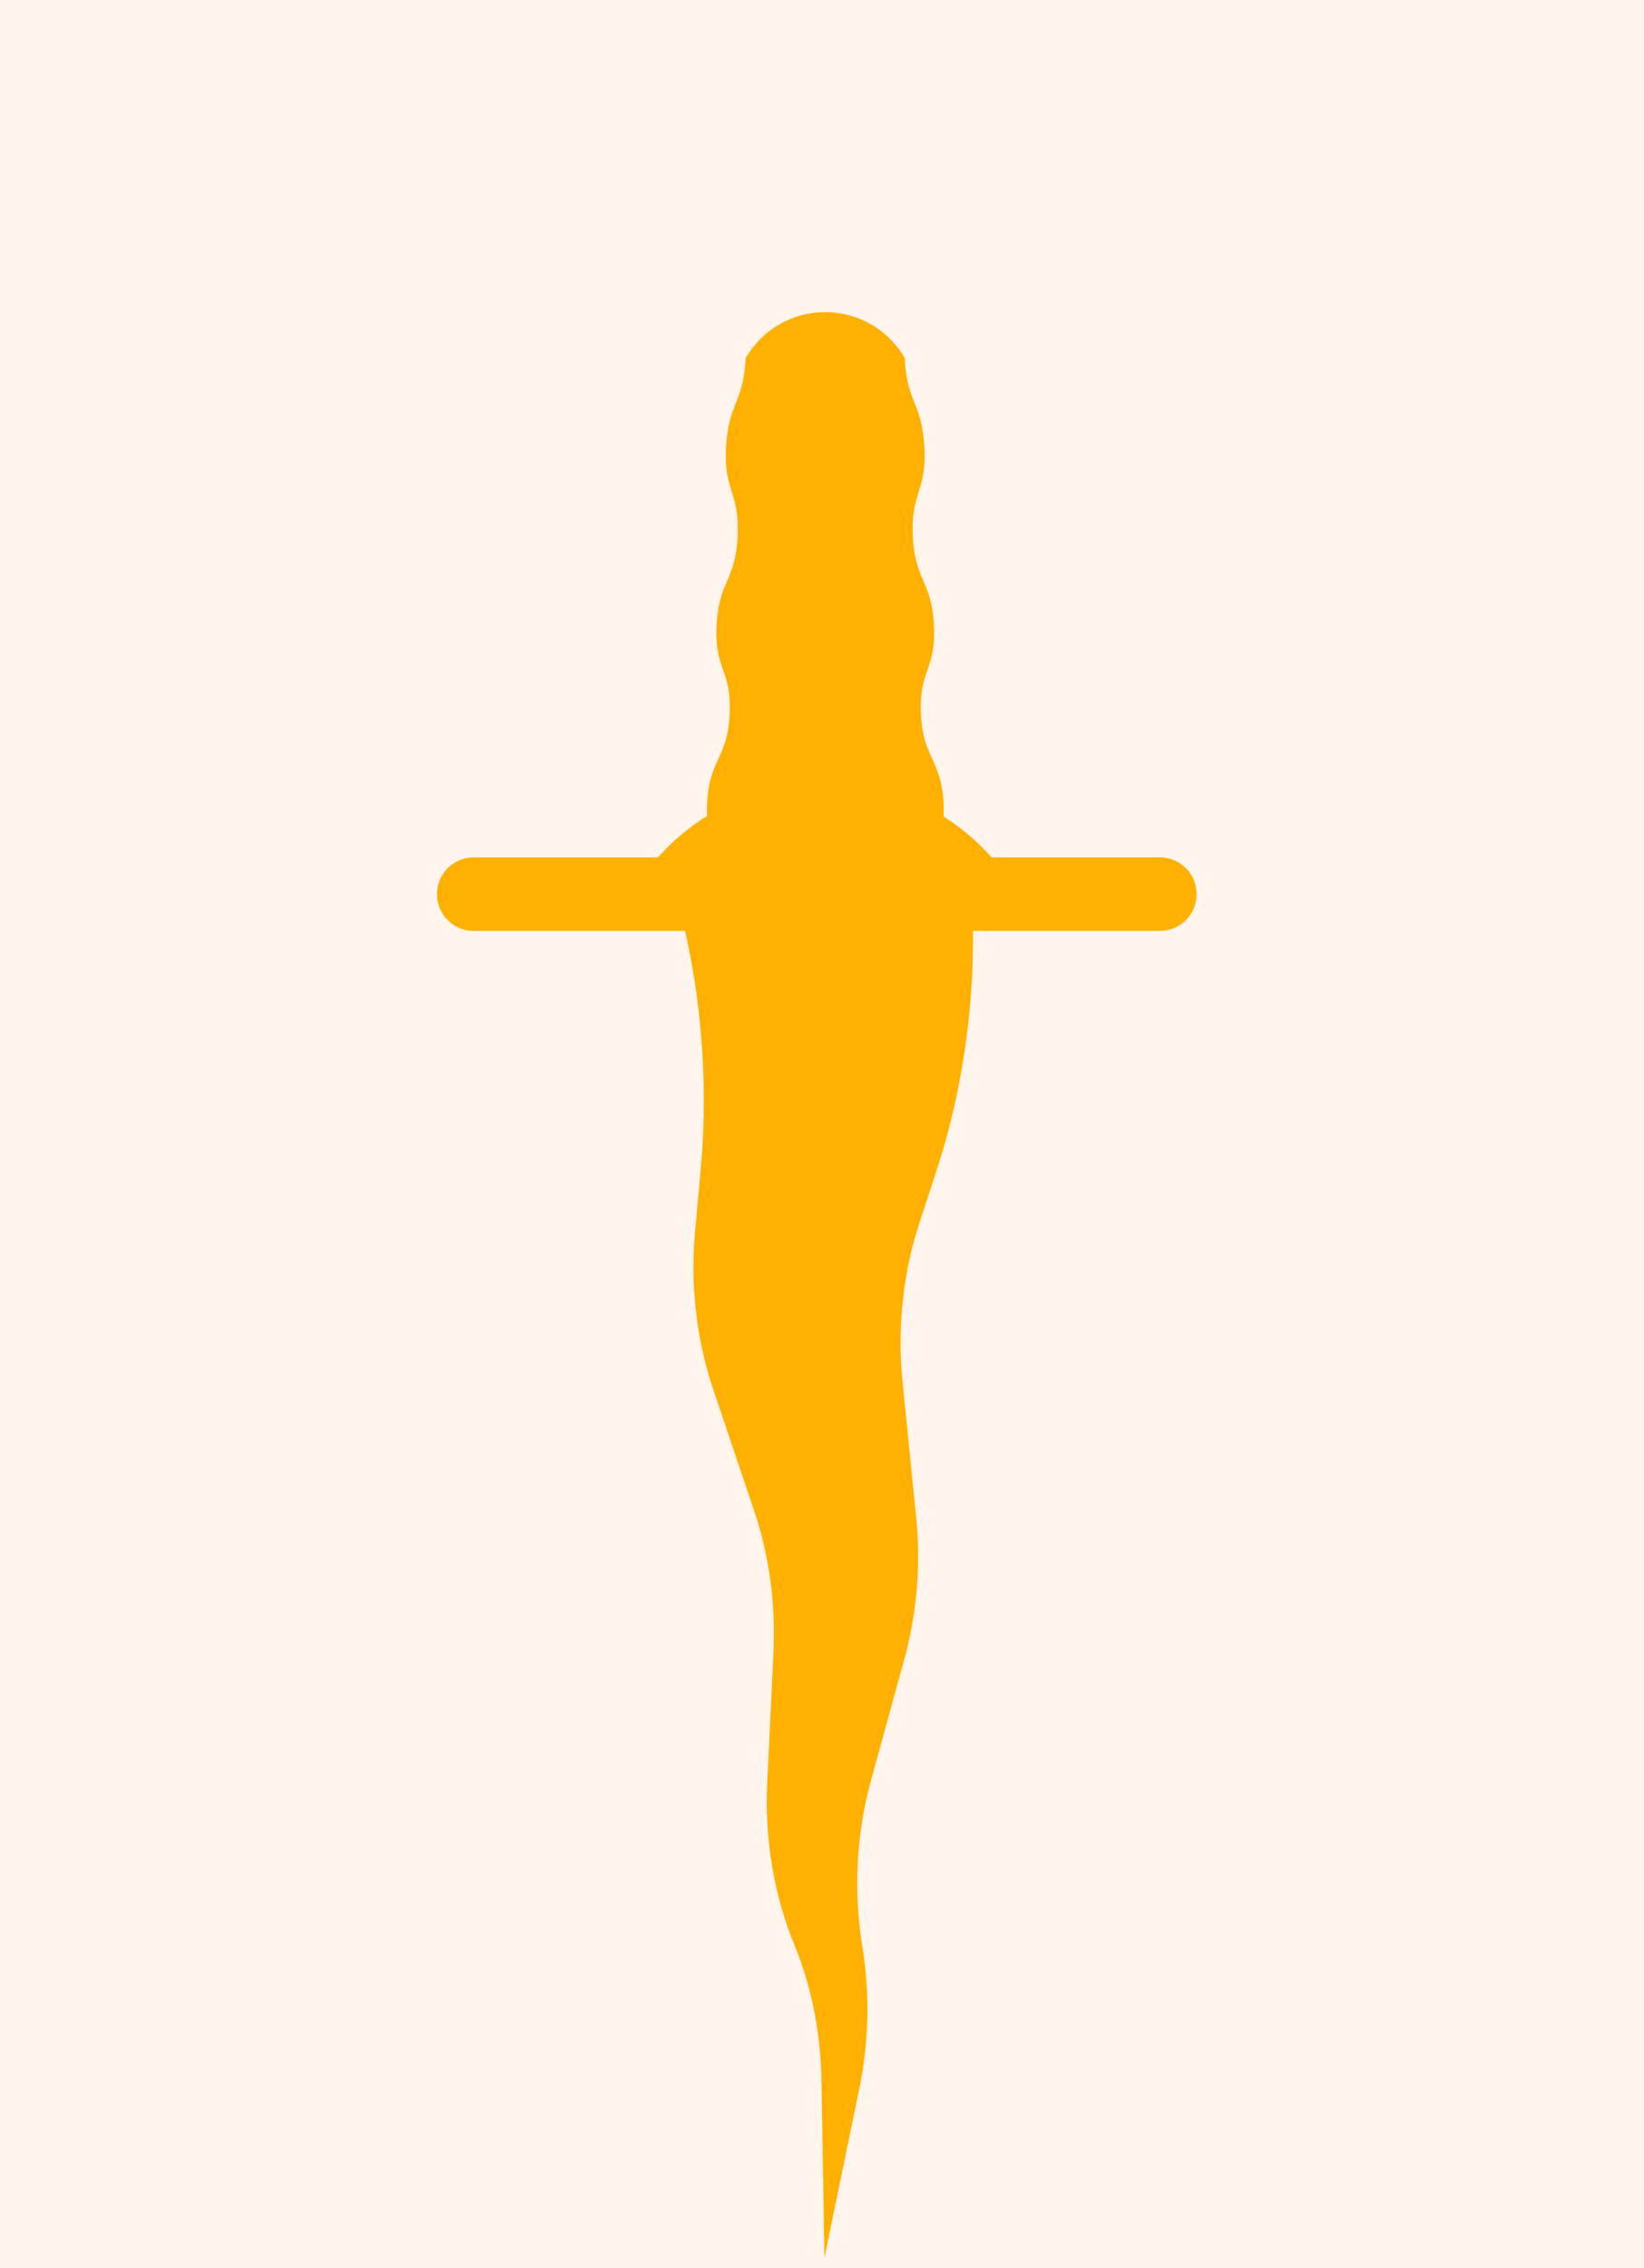 <svg width="158" height="218" viewBox="0 0 158 218" xmlns="http://www.w3.org/2000/svg"><title>Group 5</title><g fill="none" fill-rule="evenodd"><path fill="#FFF5ED" d="M0 0h158v218H0z"/><path d="M111.478 82.406H95.304a21.573 21.573 0 0 0-4.622-3.929c.02-.387.022-.815-.004-1.3-.23-4.275-1.976-4.275-2.17-8.55-.195-4.275 1.48-4.275 1.25-8.55-.23-4.276-1.833-4.276-2.027-8.55-.194-4.276 1.337-4.276 1.107-8.551-.23-4.275-1.69-4.275-1.883-8.55h.002a8.822 8.822 0 0 0-15.297 0h-.002c-.192 4.275-1.65 4.275-1.878 8.55-.228 4.275 1.303 4.275 1.111 8.55-.192 4.275-1.794 4.275-2.022 8.55-.228 4.276 1.447 4.276 1.255 8.551-.192 4.275-1.938 4.275-2.165 8.55-.025.462-.024.871-.007 1.244a21.571 21.571 0 0 0-4.714 3.985H45.522A3.526 3.526 0 0 0 42 85.936c0 1.95 1.577 3.53 3.522 3.53h20.313l.07.318c1.638 7.383 2.122 15.15 1.422 22.801l-.521 5.699c-.474 5.177.12 10.432 1.717 15.176l3.978 11.824c1.424 4.233 2.054 8.88 1.832 13.524l-.596 12.503c-.258 5.413.64 10.813 2.587 15.548 1.658 4.032 2.56 8.556 2.627 13.173l.28 16.968.023-.108 1.566-16.47-1.565 16.458-.001.012 3.337-16.194a37.97 37.97 0 0 0 .283-13.644c-.859-5.298-.572-10.82.824-15.902l3.226-11.736c1.199-4.36 1.583-9.055 1.118-13.667l-1.297-12.883c-.521-5.168.025-10.432 1.578-15.203l1.712-5.251c2.296-7.051 3.484-14.677 3.484-22.388v-.558h17.96a3.526 3.526 0 0 0 3.521-3.53c0-1.95-1.577-3.53-3.522-3.53" fill="#FFB000"/></g></svg>